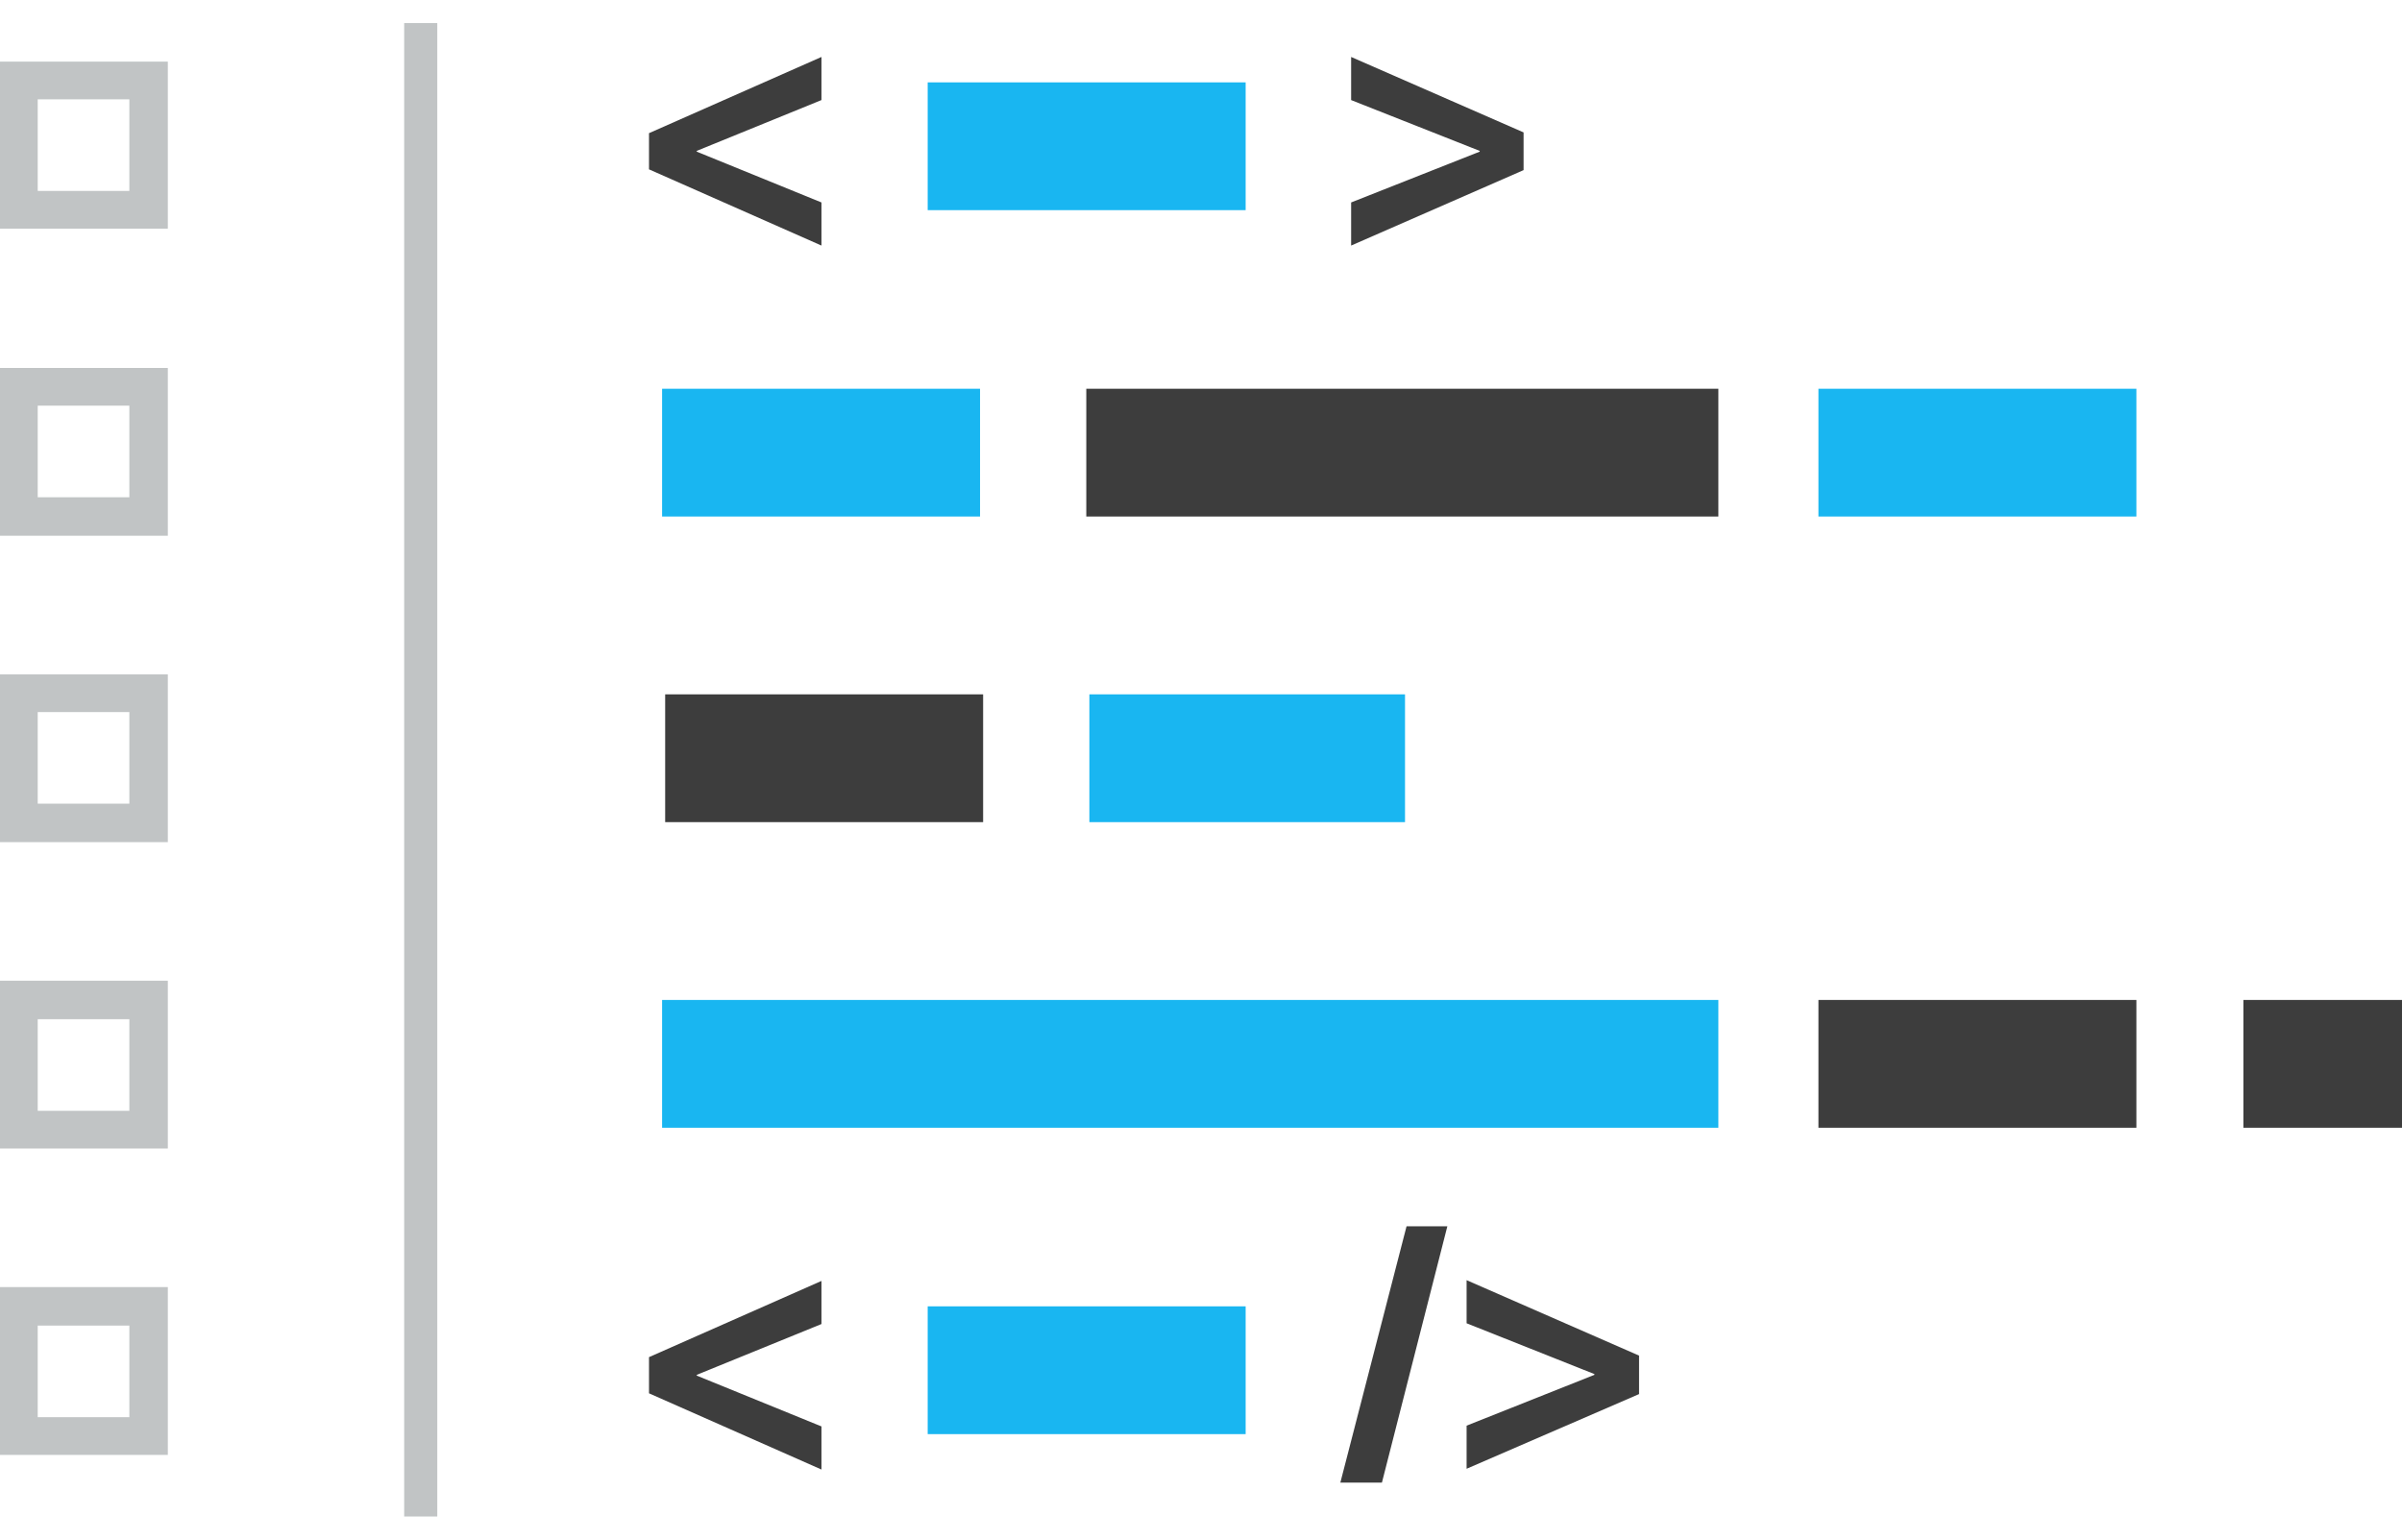<?xml version="1.0" encoding="utf-8"?>
<!-- Generator: Adobe Illustrator 19.2.1, SVG Export Plug-In . SVG Version: 6.00 Build 0)  -->
<!DOCTYPE svg PUBLIC "-//W3C//DTD SVG 1.1//EN" "http://www.w3.org/Graphics/SVG/1.1/DTD/svg11.dtd">
<svg version="1.1" id="Layer_1" xmlns="http://www.w3.org/2000/svg" xmlns:xlink="http://www.w3.org/1999/xlink" x="0px" y="0px"
	 viewBox="0 0 312 200" style="enable-background:new 0 0 312 200;" xml:space="preserve">
<style type="text/css">
	.st0{opacity:0.9;}
	.st1{fill:#282828;}
	.st2{fill:#BABEBF;}
	.st3{fill:#00AEEF;}
</style>
<g class="st0">
	<g>
		<g>
			<path class="st1" d="M84.3,17.3l22.4-9.9V13l-16.2,6.6v0.1l16.2,6.6v5.6l-22.4-9.9V17.3z"/>
			<path class="st1" d="M197.9,22.1l-22.4,9.8v-5.6l16.7-6.6v-0.1L175.5,13V7.4l22.4,9.8V22.1z"/>
		</g>
		<g>
			<path class="st2" d="M21.8,29.7H0V8h21.8V29.7z M4.9,24.8h11.9V12.9H4.9V24.8z"/>
		</g>
		<g>
			<path class="st2" d="M21.8,69.6H0V47.8h21.8V69.6z M4.9,64.6h11.9V52.7H4.9V64.6z"/>
		</g>
		<g>
			<path class="st2" d="M21.8,109.4H0V87.6h21.8V109.4z M4.9,104.4h11.9V92.5H4.9V104.4z"/>
		</g>
		<g>
			<path class="st2" d="M21.8,149.2H0v-21.8h21.8V149.2z M4.9,144.3h11.9v-11.9H4.9V144.3z"/>
		</g>
		<g>
			<path class="st2" d="M21.8,189H0v-21.8h21.8V189z M4.9,184.1h11.9v-11.9H4.9V184.1z"/>
		</g>
		<g>
			<path class="st1" d="M84.3,176.3l22.4-9.9v5.6l-16.2,6.6v0.1l16.2,6.6v5.6l-22.4-9.9V176.3z"/>
			<path class="st1" d="M174.1,192.6l8.6-33.3h5.3l-8.5,33.3H174.1z"/>
			<path class="st1" d="M212.9,181.1l-22.4,9.7v-5.6l16.6-6.6v-0.1l-16.6-6.6v-5.6l22.4,9.8V181.1z"/>
		</g>
		<g>
			<rect x="120.5" y="169.7" class="st3" width="41.3" height="16.6"/>
		</g>
		<g>
			<rect x="120.5" y="10.7" class="st3" width="41.3" height="16.6"/>
		</g>
		<g>
			<rect x="86" y="50.5" class="st3" width="41.3" height="16.6"/>
		</g>
		<g>
			<rect x="236.2" y="50.5" class="st3" width="41.3" height="16.6"/>
		</g>
		<g>
			<rect x="141.1" y="50.5" class="st1" width="82.1" height="16.6"/>
		</g>
		<g>
			<rect x="236.2" y="129.9" class="st1" width="41.3" height="16.6"/>
		</g>
		<g>
			<rect x="291.4" y="129.9" class="st1" width="20.6" height="16.6"/>
		</g>
		<g>
			<rect x="86" y="129.9" class="st3" width="137.2" height="16.6"/>
		</g>
		<g>
			<rect x="86.4" y="90.2" class="st1" width="41.3" height="16.6"/>
		</g>
		<g>
			<rect x="141.5" y="90.2" class="st3" width="41" height="16.6"/>
		</g>
	</g>
	<g>
		<rect x="52.5" y="3" class="st2" width="4.3" height="194"/>
	</g>
</g>
</svg>
